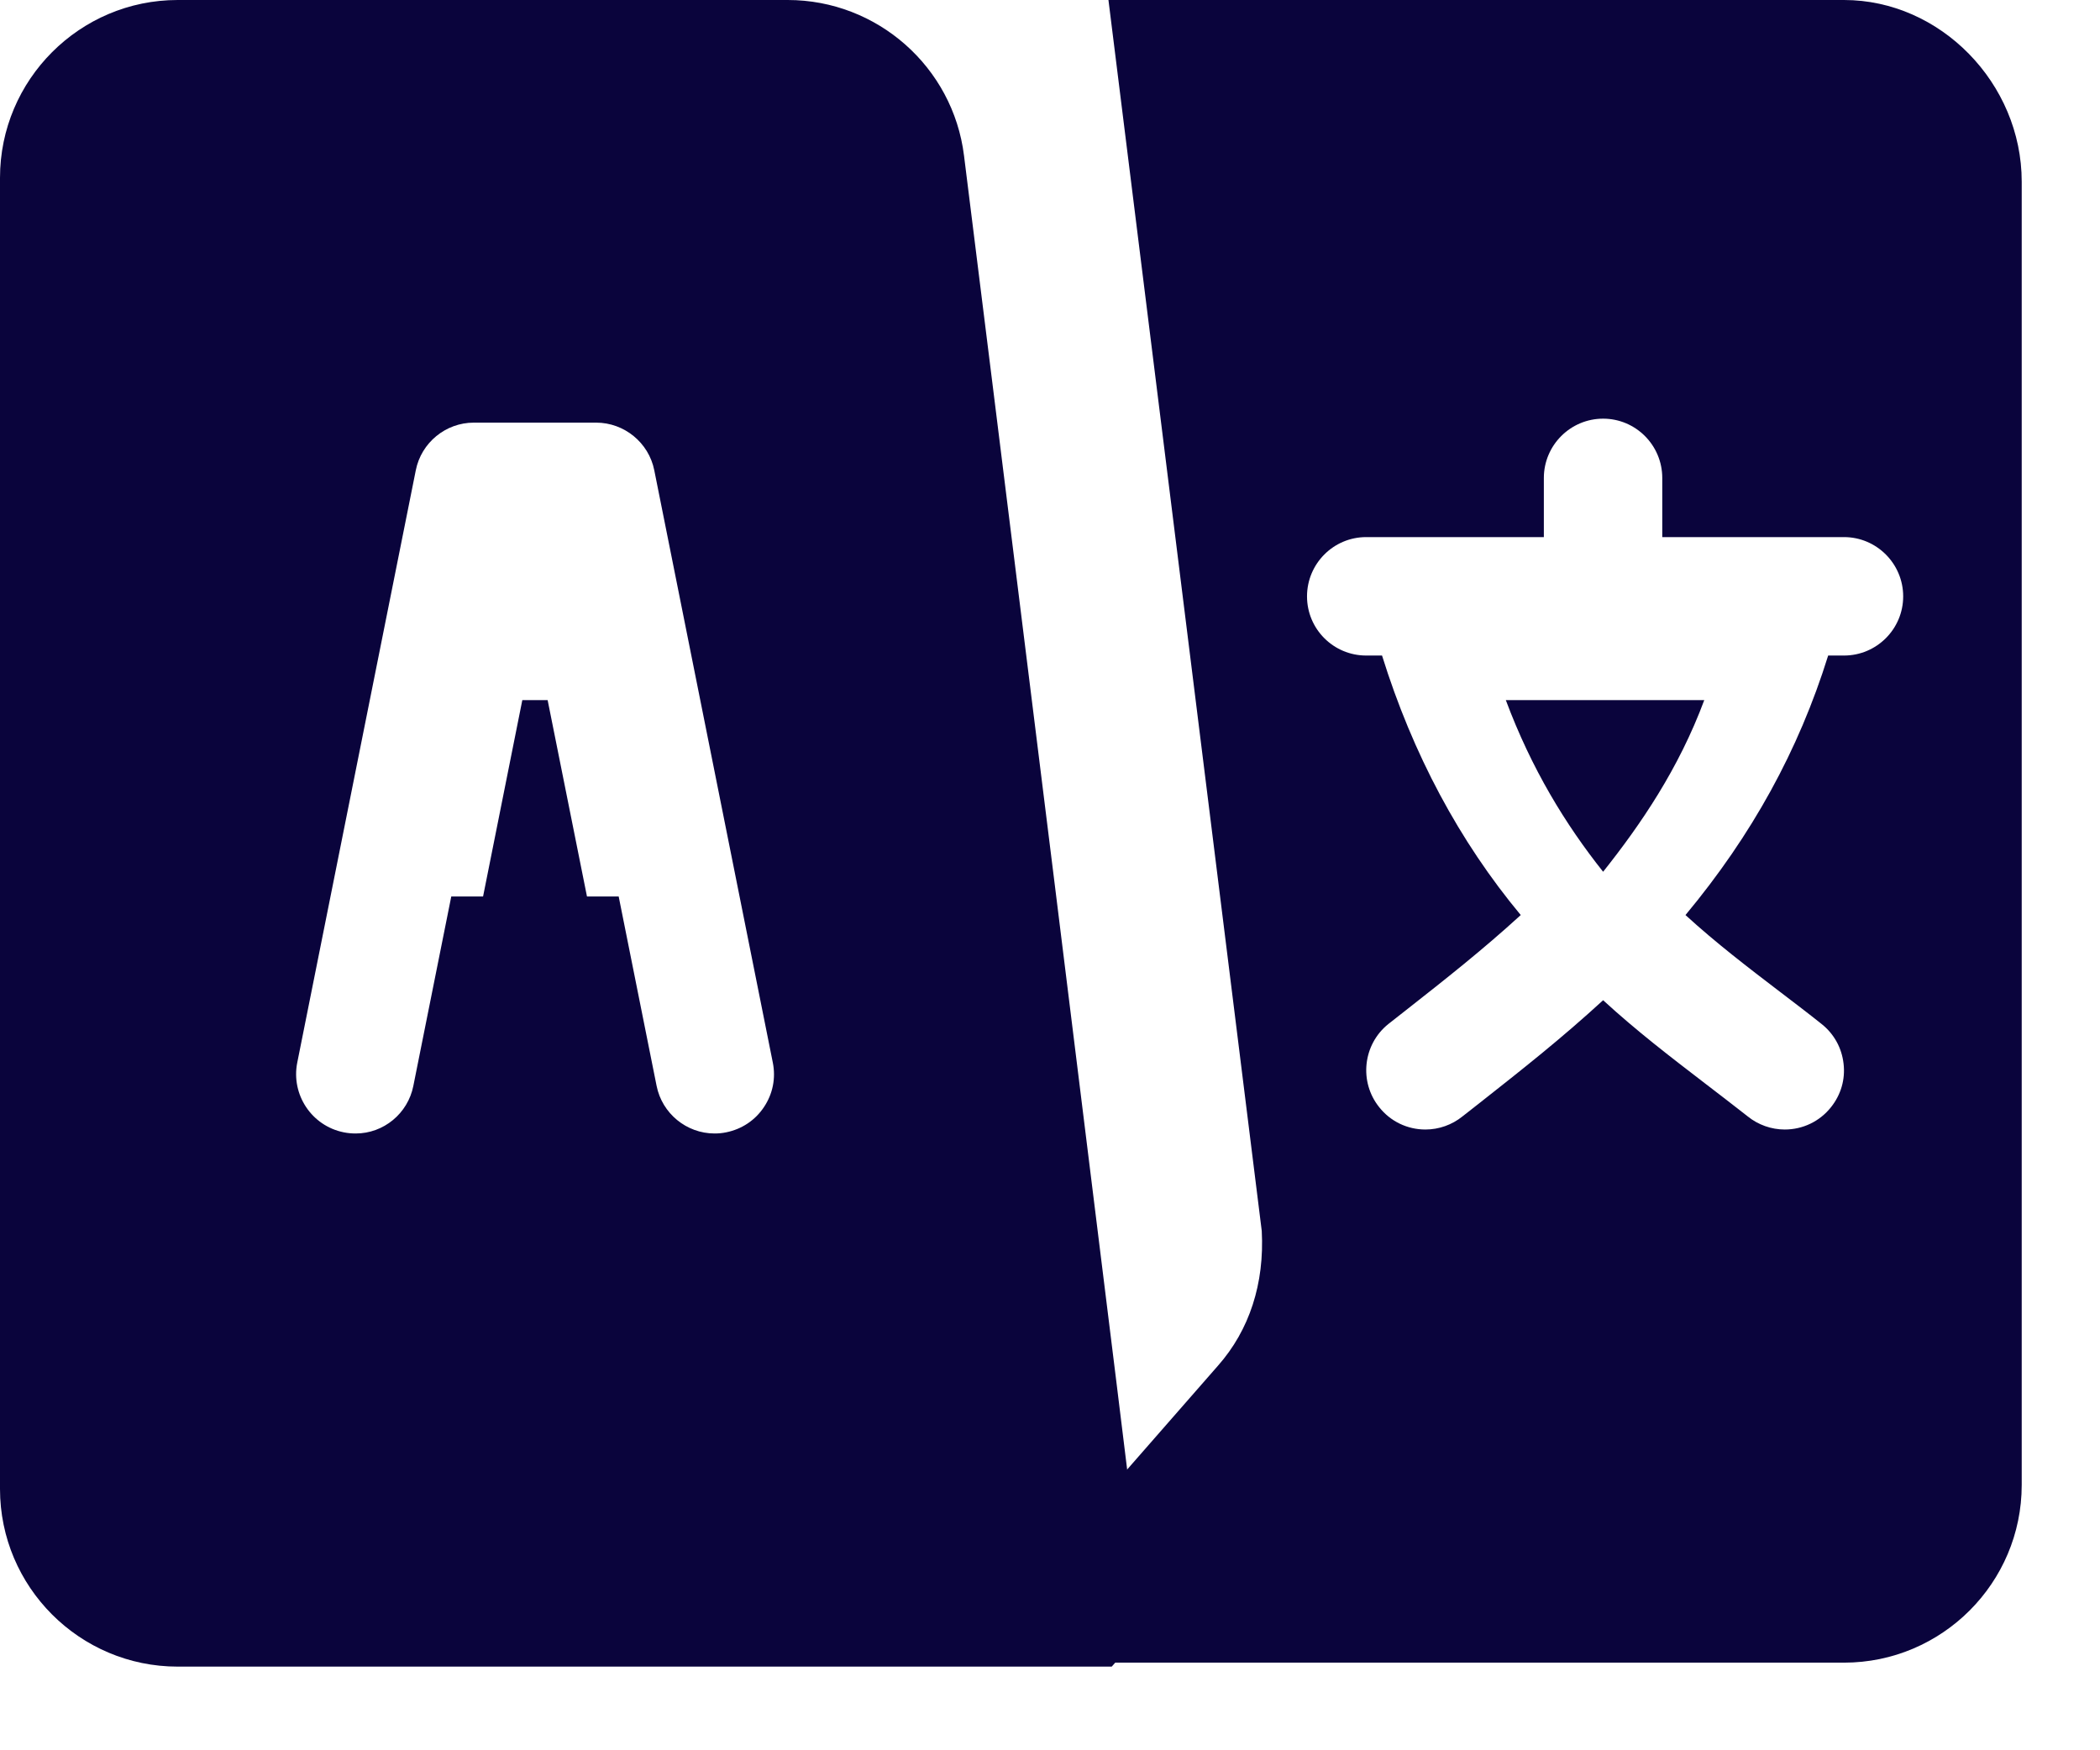 <svg width="18" height="15" viewBox="0 0 18 15" fill="none" xmlns="http://www.w3.org/2000/svg">
<path d="M4.694 6H4.477L4.071 8.031H5.101L4.694 6Z" fill="#0A043C"/>
<path d="M12.907 6C13.127 6.589 13.418 7.065 13.741 7.471C14.064 7.065 14.389 6.589 14.608 6H12.907Z" fill="#0A043C"/>
<path d="M15.806 14.249H8.213L10.439 11.705C10.71 11.399 10.839 10.999 10.815 10.549L9.501 0H15.806C16.631 0 17.329 0.713 17.329 1.557V12.726C17.329 13.566 16.645 14.249 15.806 14.249ZM13.741 8.572C14.03 8.837 14.315 9.055 14.616 9.286C14.728 9.372 14.855 9.469 14.981 9.568C15.07 9.64 15.183 9.68 15.298 9.68C15.453 9.68 15.598 9.61 15.694 9.489C15.779 9.383 15.818 9.251 15.802 9.116C15.787 8.982 15.721 8.861 15.614 8.776C15.499 8.684 15.384 8.597 15.257 8.5C14.987 8.294 14.708 8.081 14.447 7.842C15.017 7.157 15.417 6.43 15.67 5.618H15.806C16.085 5.618 16.313 5.391 16.313 5.111C16.313 4.831 16.085 4.603 15.806 4.603H14.248V4.096C14.248 3.816 14.021 3.588 13.741 3.588C13.461 3.588 13.233 3.816 13.233 4.096V4.603H11.71C11.43 4.603 11.203 4.831 11.203 5.111C11.203 5.391 11.43 5.618 11.71 5.618H11.846C12.109 6.462 12.509 7.21 13.035 7.842C12.709 8.14 12.389 8.392 12.049 8.659L11.9 8.776C11.682 8.951 11.647 9.271 11.822 9.489C11.918 9.61 12.062 9.68 12.218 9.68C12.333 9.68 12.446 9.64 12.535 9.568L12.678 9.456C13.055 9.159 13.381 8.902 13.741 8.572Z" fill="#0A043C"/>
<path d="M9.529 14.283H1.523C0.683 14.283 0 13.6 0 12.76V1.524C0 0.684 0.683 0 1.523 0H6.752C7.519 0 8.169 0.574 8.263 1.334C8.279 1.454 9.808 13.732 9.806 13.787C9.802 13.979 9.706 14.085 9.585 14.22L9.57 14.237C9.557 14.252 9.543 14.267 9.529 14.283ZM4.061 3.622C3.82 3.622 3.611 3.794 3.564 4.03L2.548 9.106C2.493 9.381 2.672 9.649 2.946 9.704C2.98 9.711 3.015 9.714 3.049 9.714C3.288 9.714 3.496 9.543 3.543 9.306L3.868 7.683H5.303L5.628 9.306C5.675 9.542 5.884 9.714 6.125 9.714C6.158 9.714 6.192 9.711 6.225 9.704C6.358 9.677 6.473 9.601 6.548 9.488C6.624 9.375 6.651 9.24 6.624 9.106L5.608 4.03C5.561 3.794 5.351 3.622 5.11 3.622H4.061Z" fill="#0A043C"/>
</svg>
